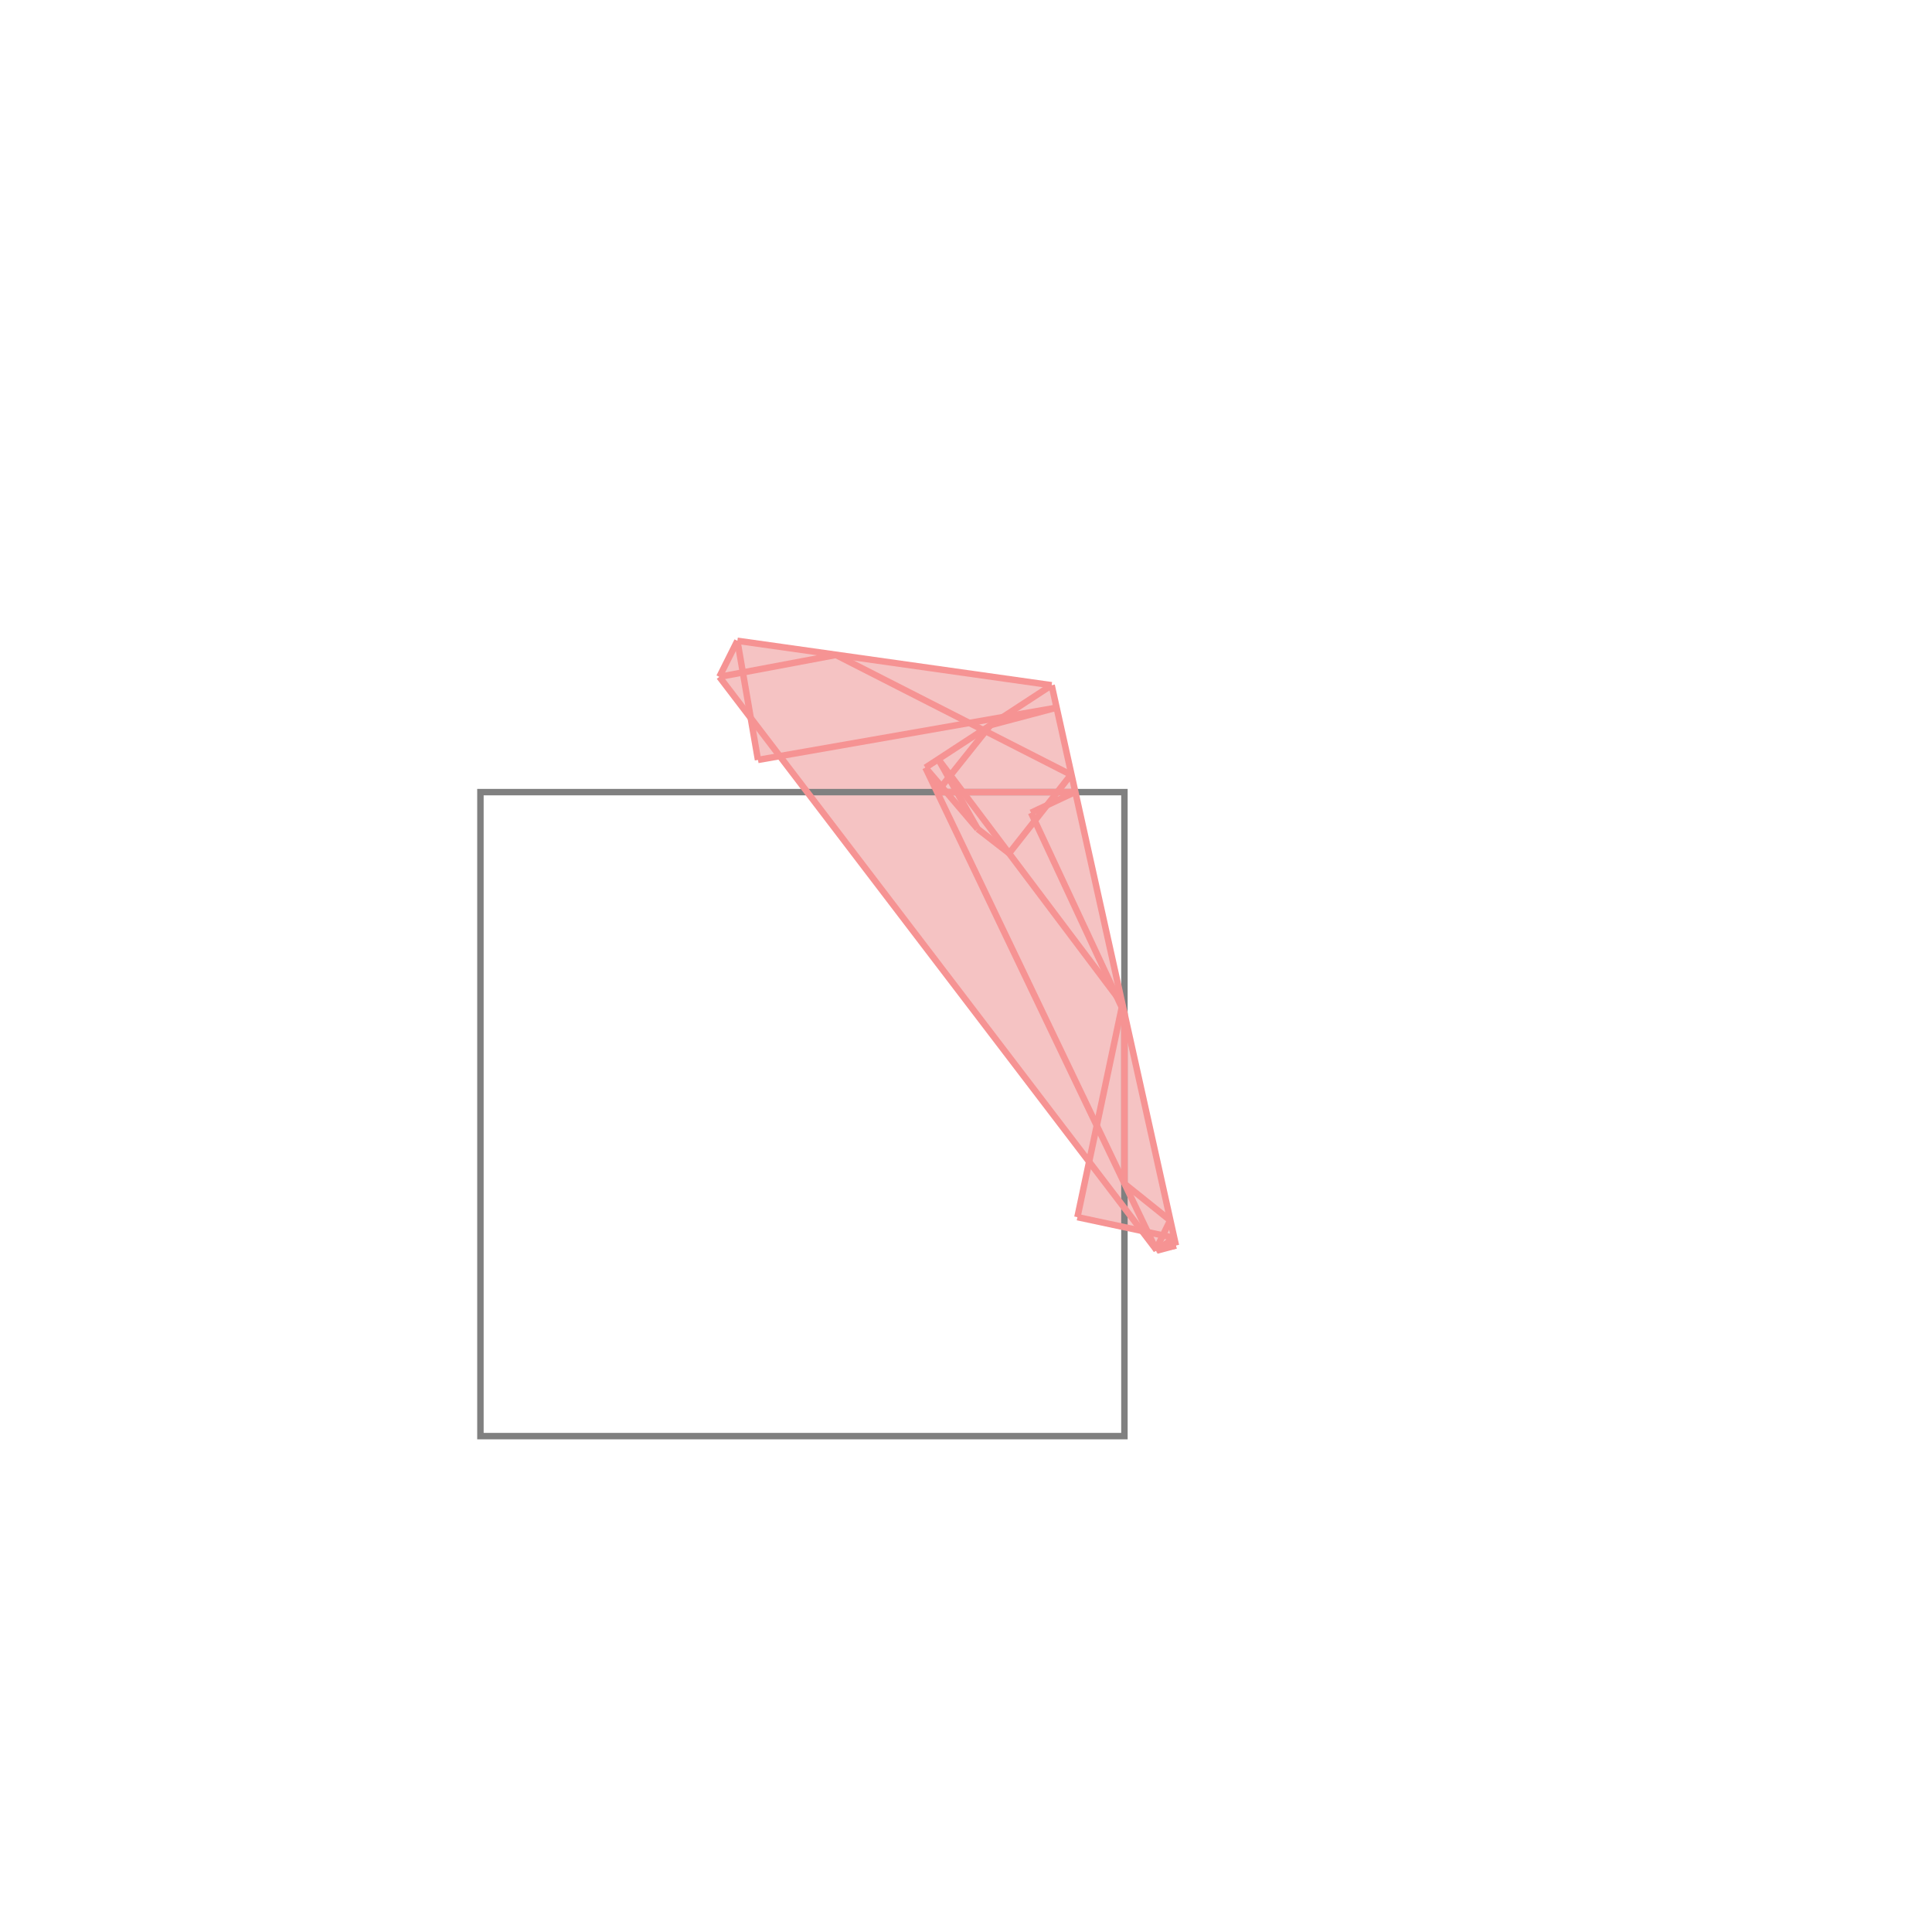 <svg xmlns="http://www.w3.org/2000/svg" viewBox="-1.5 -1.5 3 3">
<g transform="scale(1, -1)">
<path d="M0.296 -0.442 L0.326 -0.434 L0.133 0.436 L-0.355 0.505 L-0.383 0.449 L-0.334 0.385 L-0.323 0.32 L-0.289 0.326 L0.191 -0.304 L0.173 -0.39 L0.273 -0.411 L0.294 -0.439 z " fill="rgb(245,195,195)" />
<path d="M-0.754 -0.73 L0.246 -0.73 L0.246 0.27 L-0.754 0.27  z" fill="none" stroke="rgb(128,128,128)" stroke-width="0.01" />
<line x1="0.295" y1="-0.44" x2="0.317" y2="-0.395" style="stroke:rgb(246,147,147);stroke-width:0.01" />
<line x1="0.296" y1="-0.442" x2="0.323" y2="-0.422" style="stroke:rgb(246,147,147);stroke-width:0.01" />
<line x1="0.173" y1="-0.39" x2="0.243" y2="-0.059" style="stroke:rgb(246,147,147);stroke-width:0.01" />
<line x1="0.067" y1="0.175" x2="0.163" y2="0.297" style="stroke:rgb(246,147,147);stroke-width:0.01" />
<line x1="0.246" y1="-0.338" x2="0.246" y2="-0.073" style="stroke:rgb(246,147,147);stroke-width:0.01" />
<line x1="0.296" y1="-0.442" x2="0.326" y2="-0.434" style="stroke:rgb(246,147,147);stroke-width:0.01" />
<line x1="-0.045" y1="0.27" x2="0.038" y2="0.374" style="stroke:rgb(246,147,147);stroke-width:0.01" />
<line x1="-0.383" y1="0.449" x2="-0.355" y2="0.505" style="stroke:rgb(246,147,147);stroke-width:0.01" />
<line x1="0.295" y1="-0.44" x2="0.326" y2="-0.434" style="stroke:rgb(246,147,147);stroke-width:0.01" />
<line x1="-0.323" y1="0.32" x2="-0.355" y2="0.505" style="stroke:rgb(246,147,147);stroke-width:0.01" />
<line x1="0.326" y1="-0.434" x2="0.133" y2="0.436" style="stroke:rgb(246,147,147);stroke-width:0.01" />
<line x1="-0.063" y1="0.308" x2="0.133" y2="0.436" style="stroke:rgb(246,147,147);stroke-width:0.01" />
<line x1="0.296" y1="-0.442" x2="-0.063" y2="0.308" style="stroke:rgb(246,147,147);stroke-width:0.01" />
<line x1="0.101" y1="0.238" x2="0.169" y2="0.27" style="stroke:rgb(246,147,147);stroke-width:0.01" />
<line x1="0.246" y1="-0.073" x2="0.101" y2="0.238" style="stroke:rgb(246,147,147);stroke-width:0.01" />
<line x1="0.323" y1="-0.422" x2="0.173" y2="-0.39" style="stroke:rgb(246,147,147);stroke-width:0.01" />
<line x1="0.018" y1="0.213" x2="-0.043" y2="0.321" style="stroke:rgb(246,147,147);stroke-width:0.01" />
<line x1="0.295" y1="-0.44" x2="-0.383" y2="0.449" style="stroke:rgb(246,147,147);stroke-width:0.01" />
<line x1="0.243" y1="-0.059" x2="-0.043" y2="0.321" style="stroke:rgb(246,147,147);stroke-width:0.01" />
<line x1="0.317" y1="-0.395" x2="0.246" y2="-0.338" style="stroke:rgb(246,147,147);stroke-width:0.01" />
<line x1="0.018" y1="0.213" x2="-0.063" y2="0.308" style="stroke:rgb(246,147,147);stroke-width:0.01" />
<line x1="0.038" y1="0.374" x2="0.14" y2="0.401" style="stroke:rgb(246,147,147);stroke-width:0.01" />
<line x1="-0.323" y1="0.32" x2="0.14" y2="0.401" style="stroke:rgb(246,147,147);stroke-width:0.01" />
<line x1="0.067" y1="0.175" x2="0.018" y2="0.213" style="stroke:rgb(246,147,147);stroke-width:0.01" />
<line x1="-0.045" y1="0.27" x2="0.169" y2="0.27" style="stroke:rgb(246,147,147);stroke-width:0.01" />
<line x1="-0.383" y1="0.449" x2="-0.202" y2="0.483" style="stroke:rgb(246,147,147);stroke-width:0.01" />
<line x1="0.163" y1="0.297" x2="-0.202" y2="0.483" style="stroke:rgb(246,147,147);stroke-width:0.01" />
<line x1="0.133" y1="0.436" x2="-0.355" y2="0.505" style="stroke:rgb(246,147,147);stroke-width:0.01" />
</g>
</svg>
